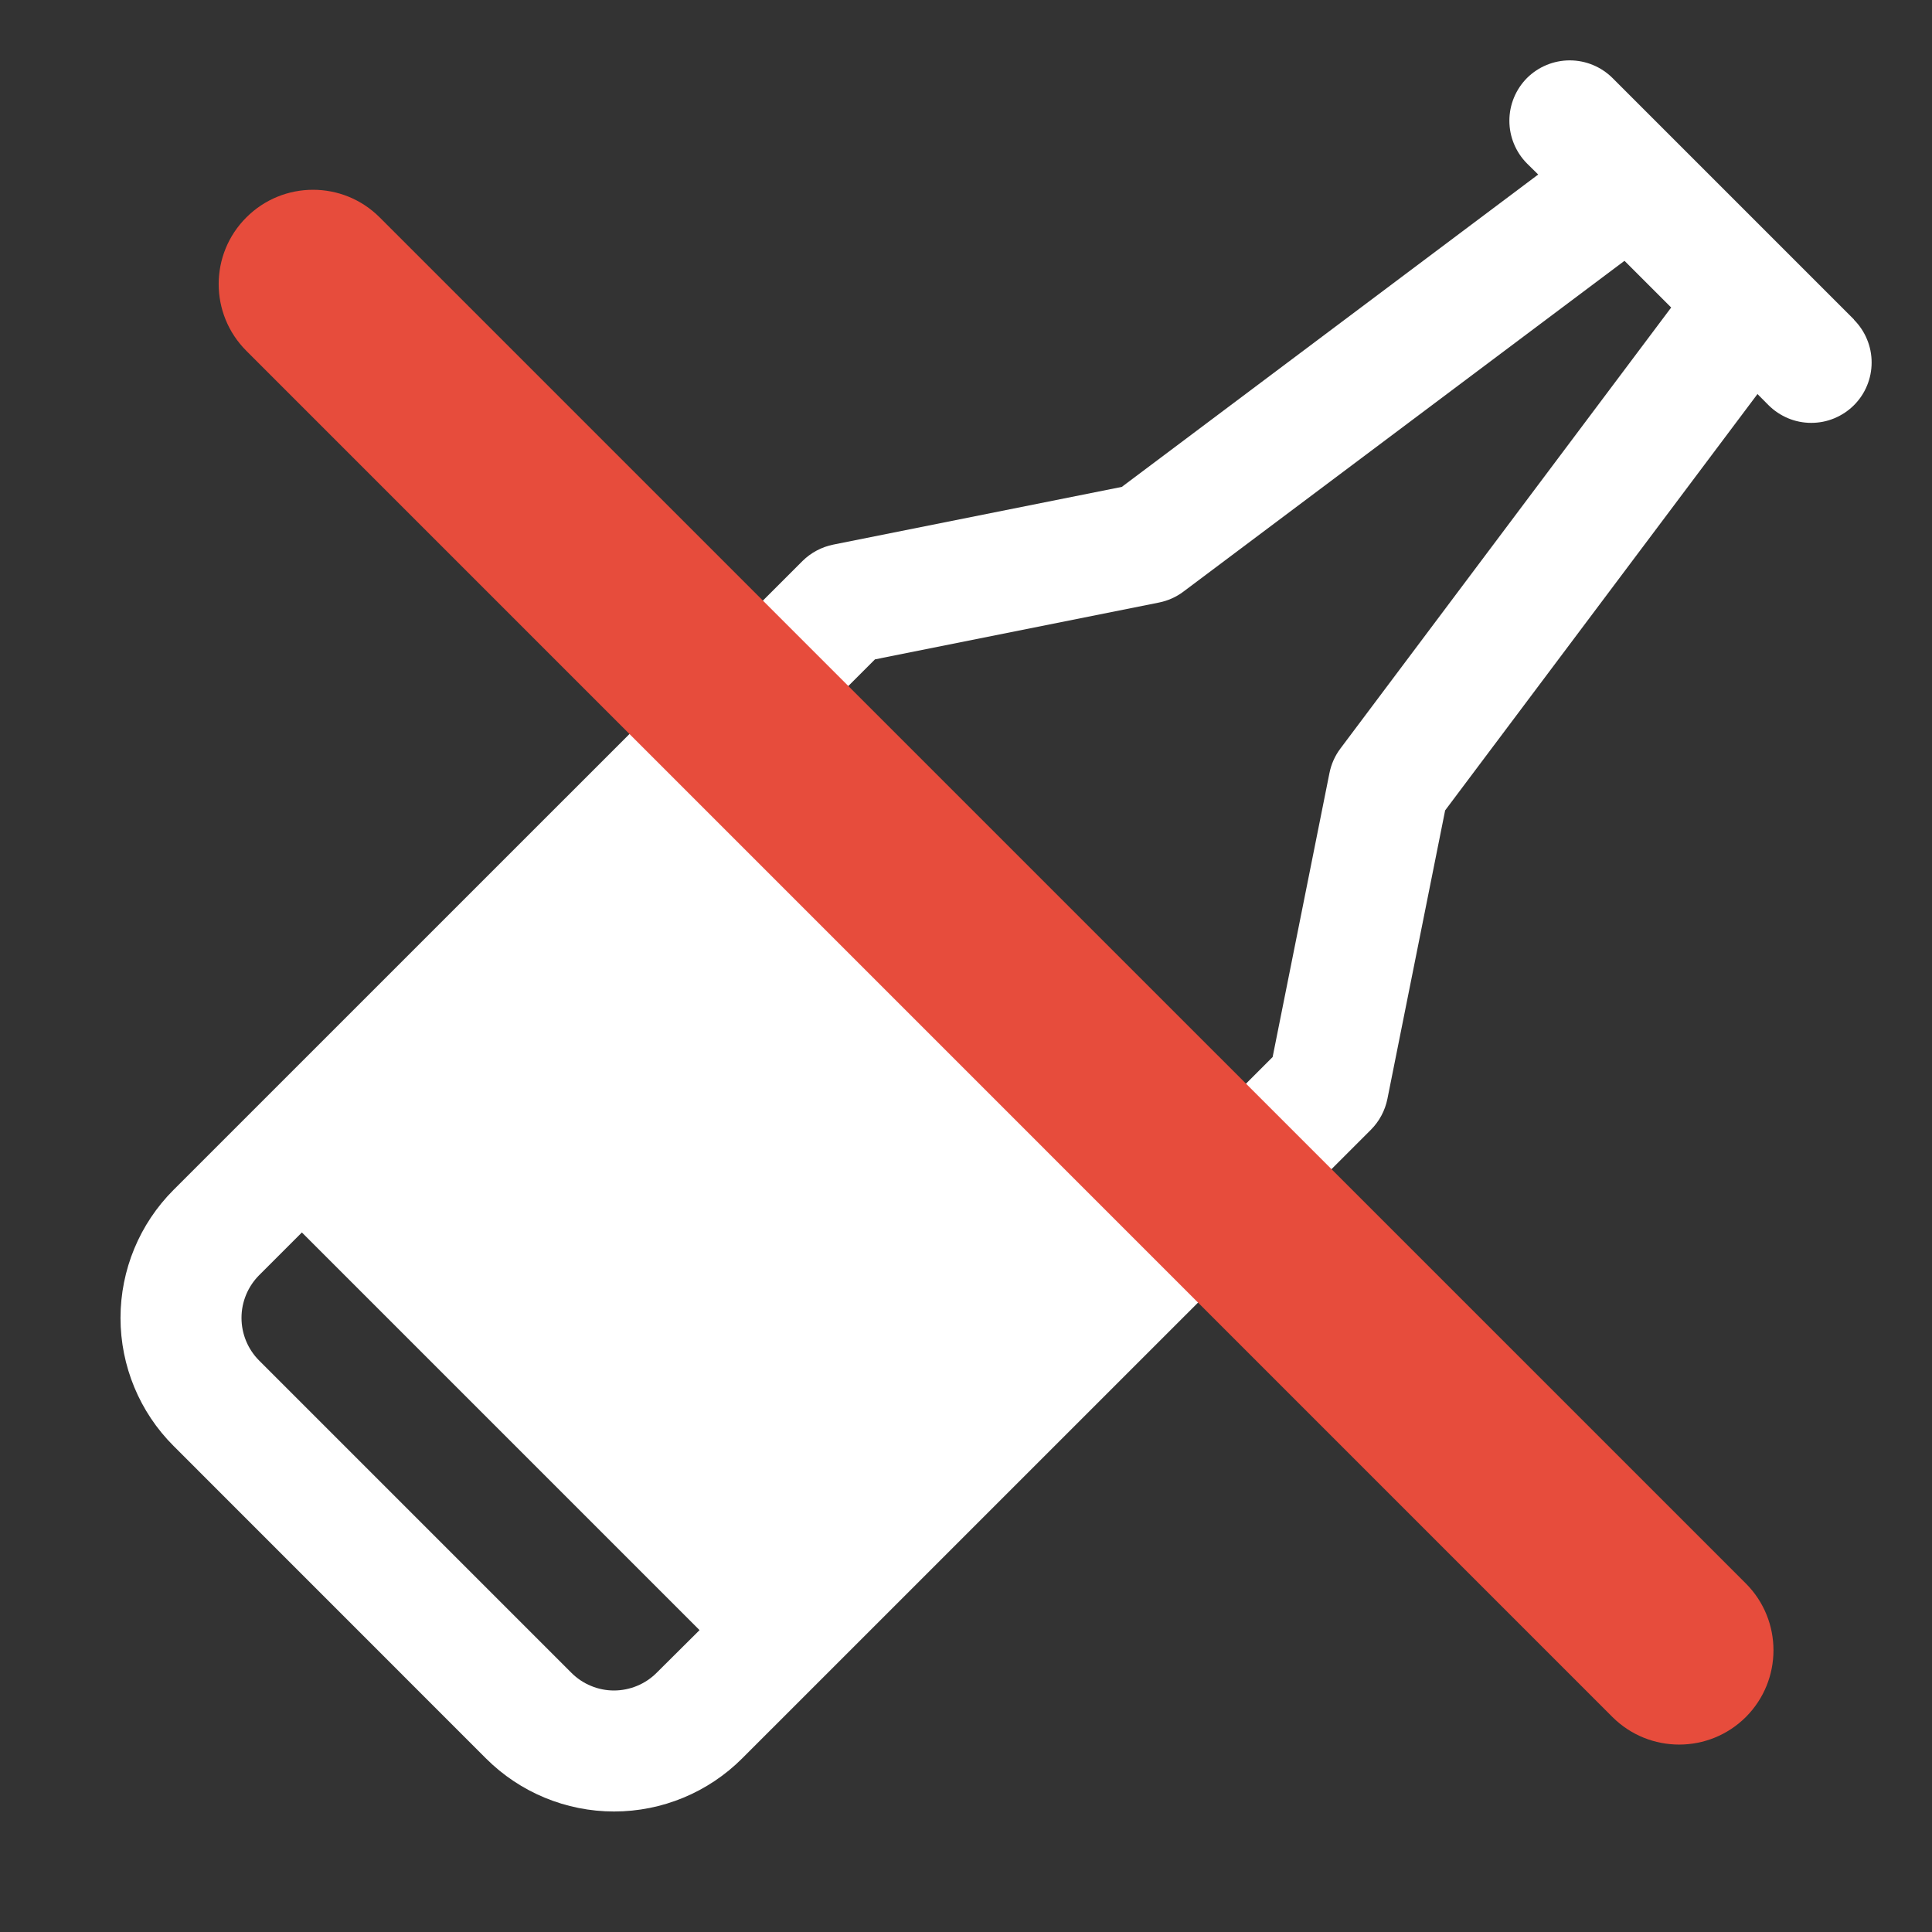 <svg width="24" height="24" viewBox="0 0 24 24" fill="none" xmlns="http://www.w3.org/2000/svg">
<rect x="0" y="0" width="24" height="24" fill="#333333" stroke="none"/>
<path d="M23.031 3.969L20.031 0.969C19.89 0.829 19.699 0.75 19.5 0.75C19.301 0.75 19.11 0.829 18.969 0.969C18.829 1.11 18.75 1.301 18.75 1.5C18.75 1.699 18.829 1.89 18.969 2.031L19.108 2.168L13.936 6.048L10.353 6.765C10.208 6.794 10.074 6.865 9.969 6.969L2.156 14.781C1.734 15.203 1.497 15.775 1.497 16.372C1.497 16.968 1.734 17.541 2.156 17.962L6.037 21.844C6.459 22.266 7.032 22.503 7.628 22.503C8.225 22.503 8.797 22.266 9.219 21.844L17.031 14.033C17.135 13.928 17.206 13.795 17.235 13.65L17.952 10.067L21.832 4.895L21.969 5.033C22.039 5.103 22.122 5.158 22.213 5.196C22.304 5.234 22.401 5.253 22.5 5.253C22.599 5.253 22.696 5.234 22.787 5.196C22.878 5.158 22.961 5.103 23.031 5.033C23.1 4.964 23.156 4.881 23.193 4.79C23.231 4.699 23.25 4.601 23.25 4.503C23.25 4.404 23.231 4.307 23.193 4.216C23.156 4.125 23.1 4.042 23.031 3.972V3.969ZM7.628 21C7.53 21 7.433 20.981 7.342 20.943C7.251 20.906 7.168 20.85 7.099 20.781L3.219 16.901C3.079 16.761 3 16.57 3 16.371C3 16.172 3.079 15.982 3.219 15.841L3.75 15.31L8.69 20.25L8.156 20.781C8.016 20.921 7.826 20.999 7.628 21ZM16.65 9.3C16.583 9.389 16.537 9.493 16.515 9.603L15.809 13.131L15 13.94L10.06 9L10.869 8.191L14.397 7.485C14.507 7.463 14.611 7.417 14.7 7.35L20.18 3.24L20.76 3.82L16.65 9.3Z" fill="white"/>
<path fill-rule="evenodd" clip-rule="evenodd" d="M3.06 2.701C3.518 2.243 4.26 2.243 4.717 2.701L21.688 19.671C22.145 20.129 22.145 20.871 21.688 21.329C21.23 21.786 20.488 21.786 20.03 21.329L3.06 4.358C2.602 3.9 2.602 3.158 3.06 2.701Z" fill="#E74C3C"/>
</svg>
